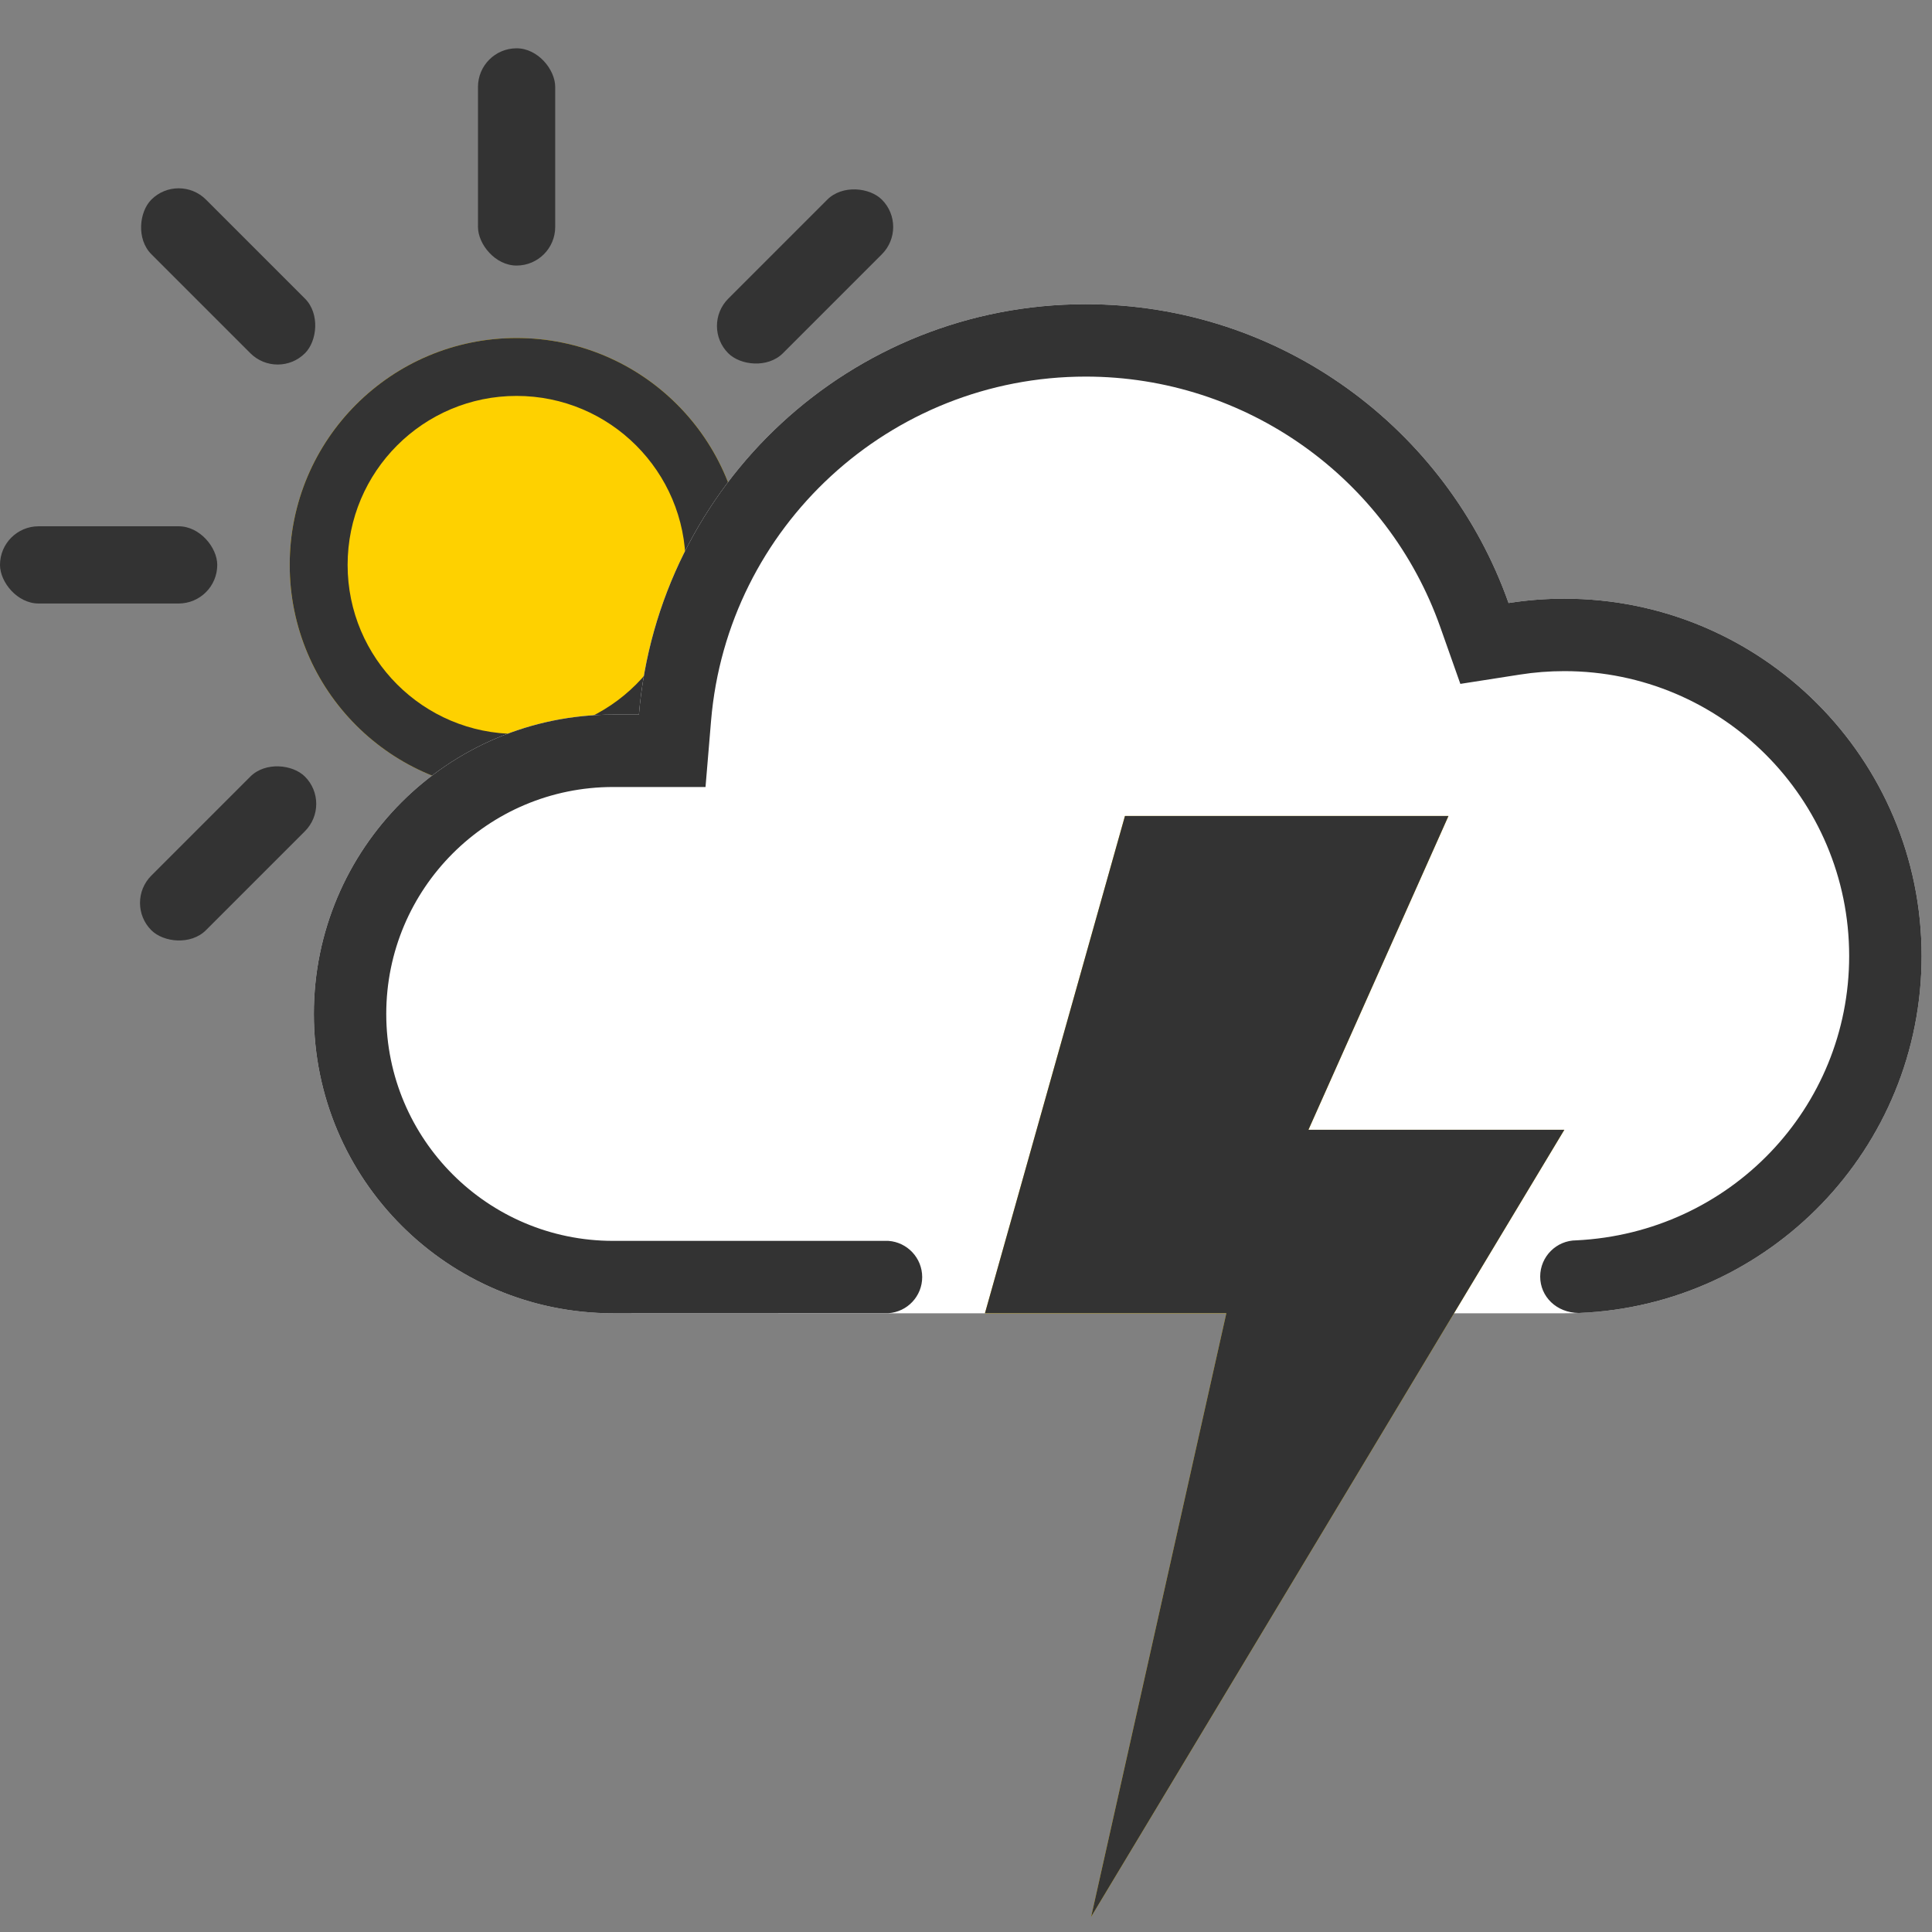 <?xml version="1.0"?>
<svg xmlns="http://www.w3.org/2000/svg" xmlns:xlink="http://www.w3.org/1999/xlink" viewBox="0 0 40 40" version="1.1" width="40" height="40">
  <rect x="0" y="0" width="40" height="40" fill="#808080" stroke="none"/>
  <g fill="none" fill-rule="evenodd">
    <g fill-rule="nonzero">
      <g>
        <g>
          <path fill="#FED100" d="M10.696 15.394c-2.595 0-4.698-2.103-4.698-4.698S8.1 5.998 10.696 5.998s4.698 2.103 4.698 4.698-2.103 4.698-4.698 4.698z" transform="translate(-3804 -6) translate(25 6) translate(3779 1)"/>
          <path fill="#333" d="M10.696 14.195c1.932 0 3.499-1.567 3.499-3.5 0-1.931-1.567-3.498-3.5-3.498-1.931 0-3.498 1.567-3.498 3.499 0 1.932 1.567 3.499 3.499 3.499zm0 1.2c-2.595 0-4.698-2.104-4.698-4.7 0-2.594 2.103-4.697 4.698-4.697s4.698 2.103 4.698 4.698-2.103 4.698-4.698 4.698z" transform="translate(-3804 -6) translate(25 6) translate(3779 1)"/>
          <g transform="translate(-3804 -6) translate(25 6) translate(3779 1) translate(0 9.896)">
            <rect width="4.498" height="1.599" fill="#333" rx=".8"/>
            <rect width="4.498" height="1.599" x="16.894" fill="#FFA000" rx=".8"/>
          </g>
          <g fill="#333" transform="translate(-3804 -6) translate(25 6) translate(3779 1) rotate(-45 21.443 6.25)">
            <rect width="4.498" height="1.599" x=".004" y=".995" rx=".8"/>
            <rect width="4.498" height="1.599" x="16.897" y=".995" rx=".8"/>
          </g>
          <g transform="translate(-3804 -6) translate(25 6) translate(3779 1) rotate(45 -1.245 5.755)">
            <rect width="4.498" height="1.599" x="-.003" y=".005" fill="#333" rx=".8"/>
            <rect width="4.498" height="1.599" x="16.89" y=".005" fill="#FFA000" rx=".8"/>
          </g>
          <g transform="translate(-3804 -6) translate(25 6) translate(3779 1) translate(9.896)">
            <rect width="1.599" height="4.498" fill="#333" rx=".8"/>
            <rect width="1.599" height="4.498" y="16.994" fill="#FFA000" rx=".8"/>
          </g>
          <path fill="#FFF" d="M22.478 5.298c4.042 0 7.48 2.582 8.755 6.187.382-.06.768-.09 1.155-.09 4.085 0 7.397 3.312 7.397 7.398 0 4.085-3.312 7.397-7.397 7.397H12.695c-3.423 0-6.197-2.774-6.197-6.198 0-3.423 2.774-6.197 6.197-6.197h.533c.4-4.76 4.389-8.497 9.25-8.497z" transform="translate(-3804 -6) translate(25 6) translate(3779 1)"/>
          <path fill="#333" d="M38.285 18.793c0-3.257-2.64-5.898-5.897-5.898-.312 0-.62.024-.923.072l-1.23.192-.415-1.174c-1.09-3.084-4.016-5.188-7.341-5.188-4.053 0-7.42 3.112-7.757 7.123l-.115 1.374h-1.912c-2.595 0-4.698 2.103-4.698 4.698 0 2.596 2.103 4.699 4.698 4.699h5.698c.39.027.7.352.7.75 0 .394-.306.721-.7.747l-5.698.002c-3.423 0-6.197-2.774-6.197-6.198 0-3.423 2.774-6.197 6.197-6.197h.533c.4-4.76 4.389-8.497 9.25-8.497 4.042 0 7.48 2.582 8.755 6.187.382-.06.768-.09 1.155-.09 4.085 0 7.397 3.312 7.397 7.398 0 3.985-3.151 7.234-7.097 7.391-.464-.004-.8-.34-.8-.754s.336-.75.75-.75c3.18-.157 5.647-2.742 5.647-5.887z" transform="translate(-3804 -6) translate(25 6) translate(3779 1)"/>
          <path fill="#FED100" d="M23.291 15.894L20.392 26.19 25.39 26.19 22.591 38.685 32.388 22.391 27.09 22.391 29.989 15.894z" transform="translate(-3804 -6) translate(25 6) translate(3779 1)"/>
          <path fill="#333" d="M25.39 26.19L20.392 26.19 23.291 15.894 29.989 15.894 27.09 22.391 32.388 22.391 22.591 38.685z" transform="translate(-3804 -6) translate(25 6) translate(3779 1)"/>
        </g>
      </g>
    </g>
  </g>
</svg>
